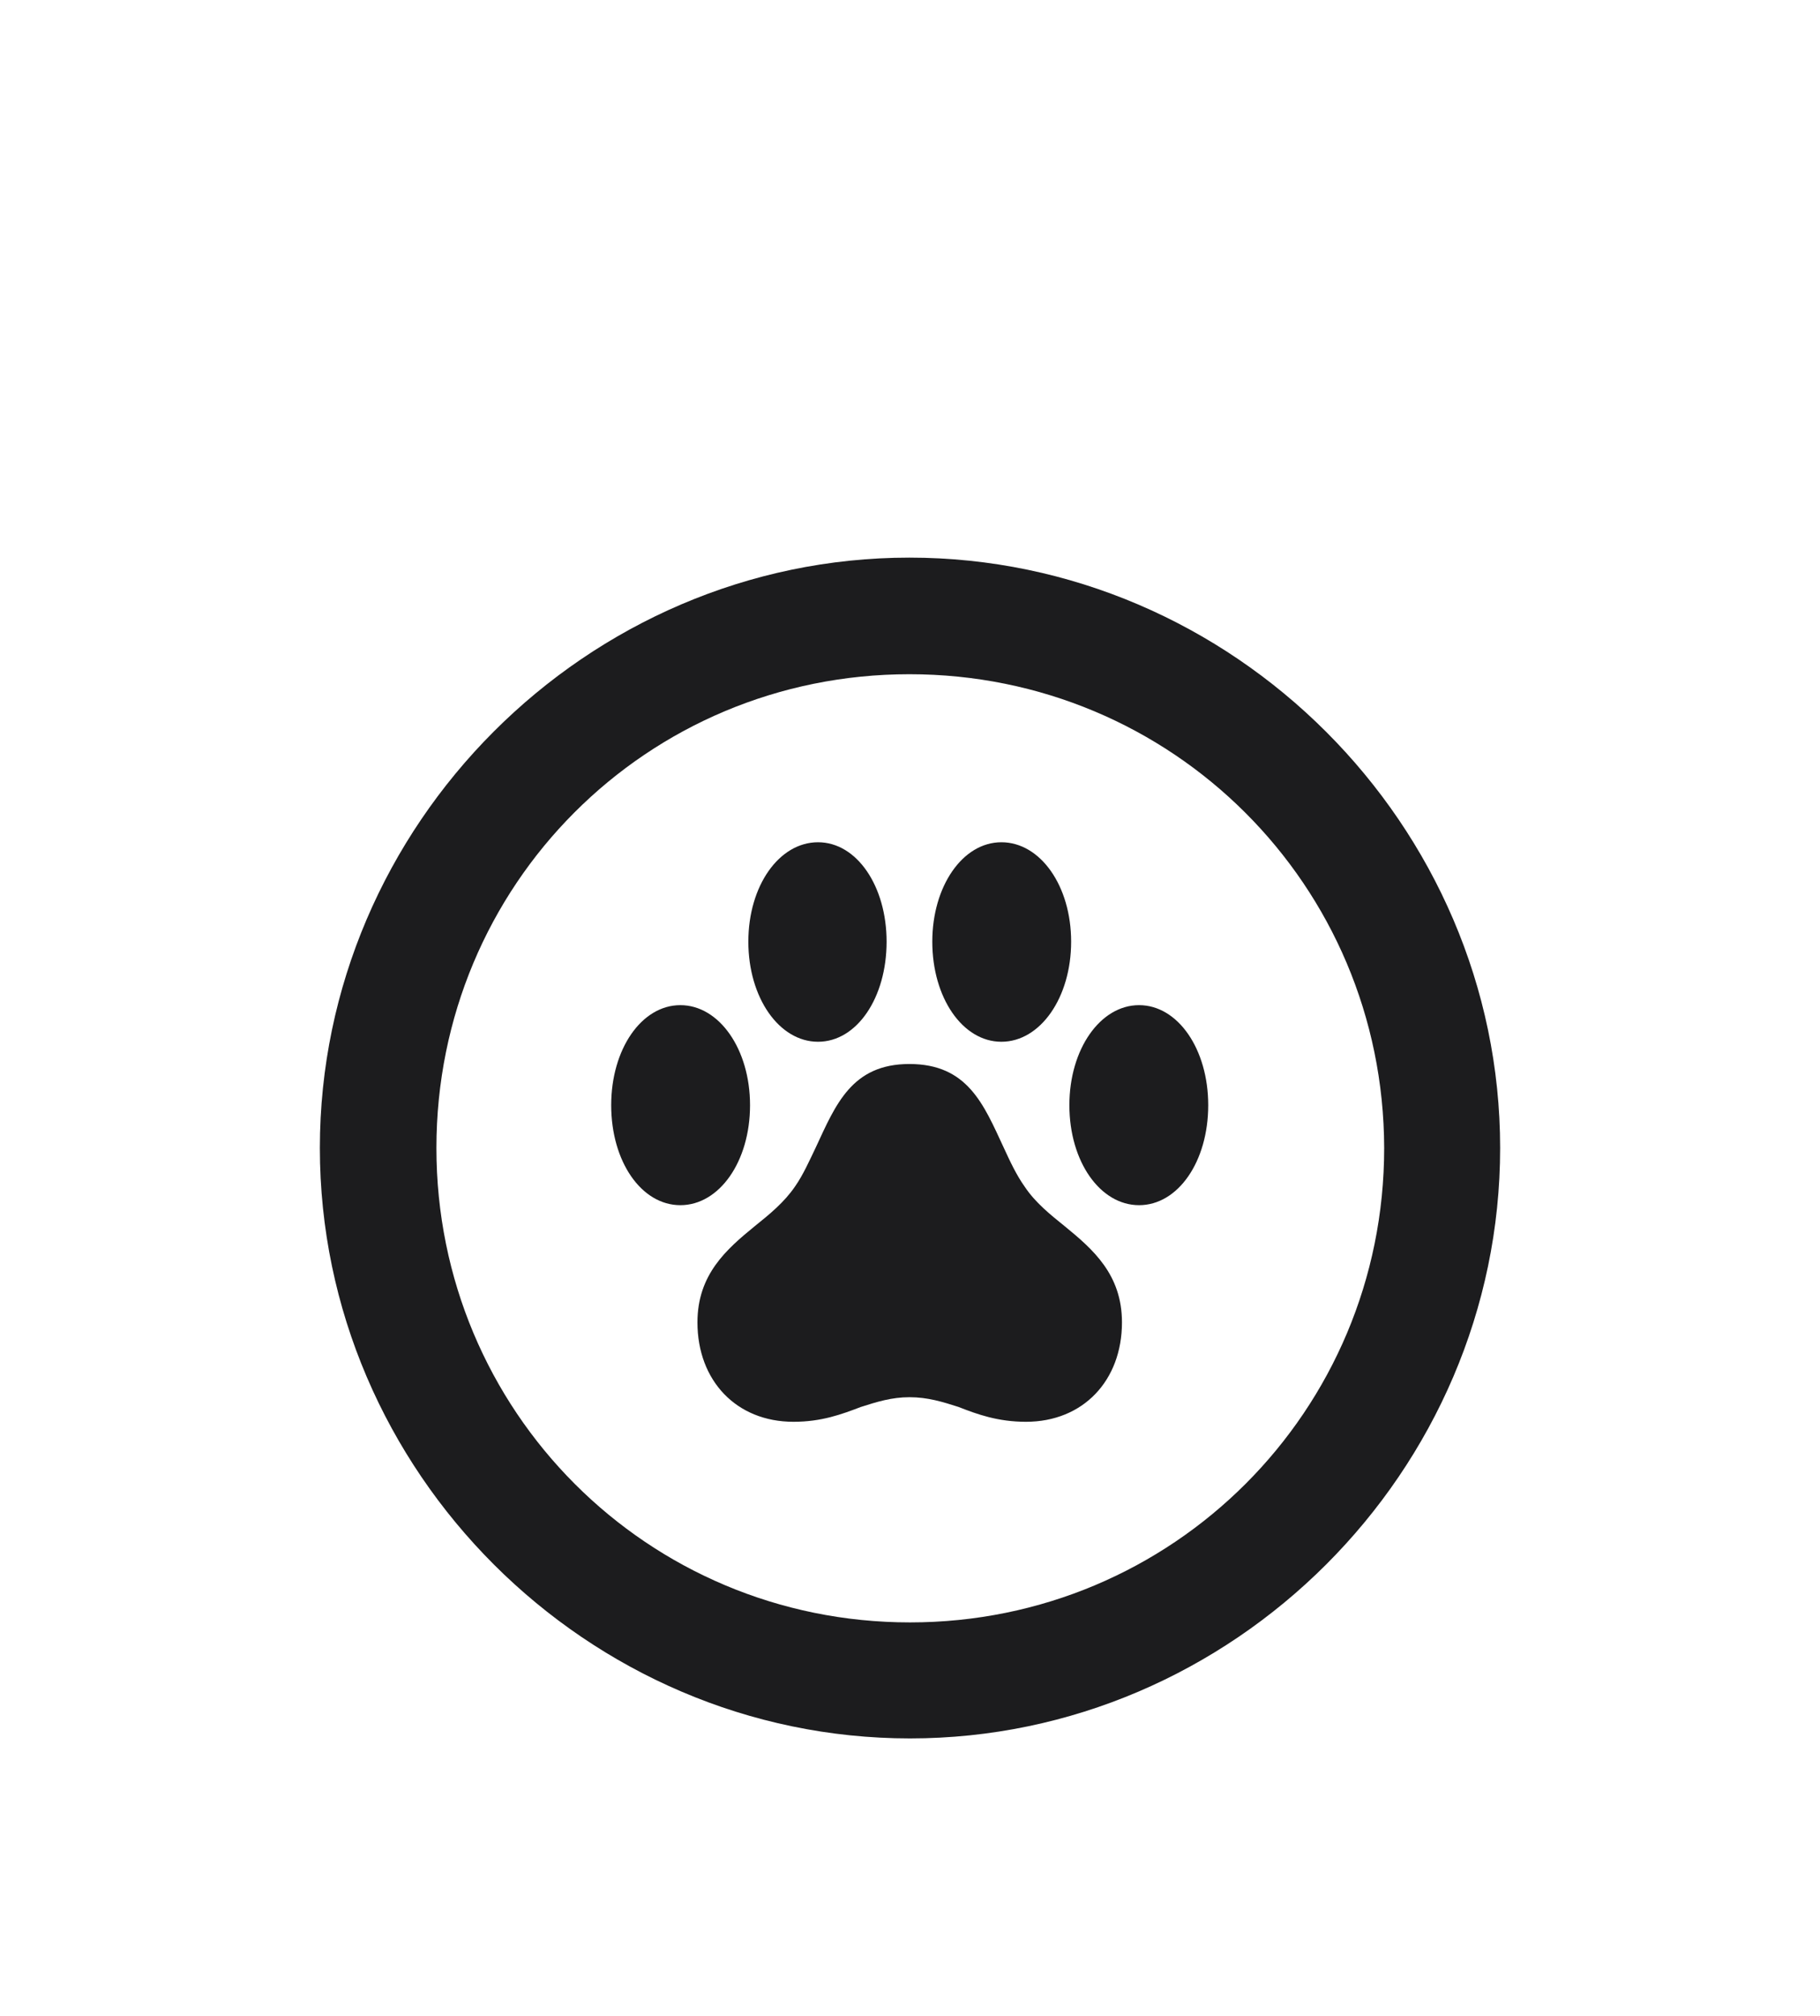 <svg width="28" height="31" viewBox="0 0 28 31" fill="none" xmlns="http://www.w3.org/2000/svg">
<g filter="url(#filter0_d_610_1691)">
<path d="M14 22.733C18.966 22.733 23.079 18.629 23.079 13.654C23.079 8.688 18.966 4.575 13.991 4.575C9.025 4.575 4.921 8.688 4.921 13.654C4.921 18.629 9.034 22.733 14 22.733ZM14 20.949C9.957 20.949 6.714 17.697 6.714 13.654C6.714 9.611 9.948 6.368 13.991 6.368C18.034 6.368 21.286 9.611 21.295 13.654C21.295 17.697 18.043 20.949 14 20.949ZM11.513 10.481C11.513 11.343 11.987 12.02 12.585 12.02C13.183 12.02 13.64 11.343 13.64 10.481C13.64 9.629 13.183 8.952 12.585 8.952C11.987 8.952 11.513 9.62 11.513 10.481ZM14.343 10.481C14.343 11.343 14.809 12.02 15.406 12.02C16.004 12.02 16.479 11.343 16.479 10.481C16.479 9.62 16.004 8.952 15.406 8.952C14.809 8.952 14.343 9.629 14.343 10.481ZM9.403 12.995C9.403 13.865 9.869 14.533 10.467 14.533C11.065 14.533 11.539 13.865 11.539 12.995C11.539 12.134 11.065 11.457 10.467 11.457C9.869 11.457 9.403 12.134 9.403 12.995ZM16.452 12.995C16.452 13.865 16.927 14.533 17.524 14.533C18.122 14.533 18.588 13.865 18.588 12.995C18.588 12.134 18.122 11.457 17.524 11.457C16.927 11.457 16.452 12.134 16.452 12.995ZM10.73 16.335C10.73 17.231 11.328 17.864 12.207 17.864C12.638 17.864 12.945 17.75 13.244 17.636C13.49 17.557 13.719 17.486 13.991 17.486C14.273 17.486 14.501 17.557 14.747 17.636C15.037 17.75 15.354 17.864 15.784 17.864C16.663 17.864 17.261 17.231 17.261 16.335C17.261 15.597 16.812 15.21 16.382 14.858C16.153 14.674 15.925 14.489 15.767 14.252C15.635 14.067 15.538 13.856 15.441 13.646C15.134 12.986 14.888 12.362 13.991 12.362C13.104 12.362 12.857 12.986 12.55 13.646C12.453 13.848 12.356 14.067 12.233 14.243C12.066 14.489 11.838 14.674 11.609 14.858C11.179 15.21 10.73 15.597 10.73 16.335Z" fill="#1C1C1E"/>
</g>
<defs>
<filter id="filter0_d_610_1691" x="-4" y="0" width="36" height="36" filterUnits="userSpaceOnUse" color-interpolation-filters="sRGB">
<feFlood flood-opacity="0" result="BackgroundImageFix"/>
<feColorMatrix in="SourceAlpha" type="matrix" values="0 0 0 0 0 0 0 0 0 0 0 0 0 0 0 0 0 0 127 0" result="hardAlpha"/>
<feOffset dy="4"/>
<feGaussianBlur stdDeviation="2"/>
<feComposite in2="hardAlpha" operator="out"/>
<feColorMatrix type="matrix" values="0 0 0 0 0 0 0 0 0 0 0 0 0 0 0 0 0 0 0.25 0"/>
<feBlend mode="normal" in2="BackgroundImageFix" result="effect1_dropShadow_610_1691"/>
<feBlend mode="normal" in="SourceGraphic" in2="effect1_dropShadow_610_1691" result="shape"/>
</filter>
</defs>
</svg>
